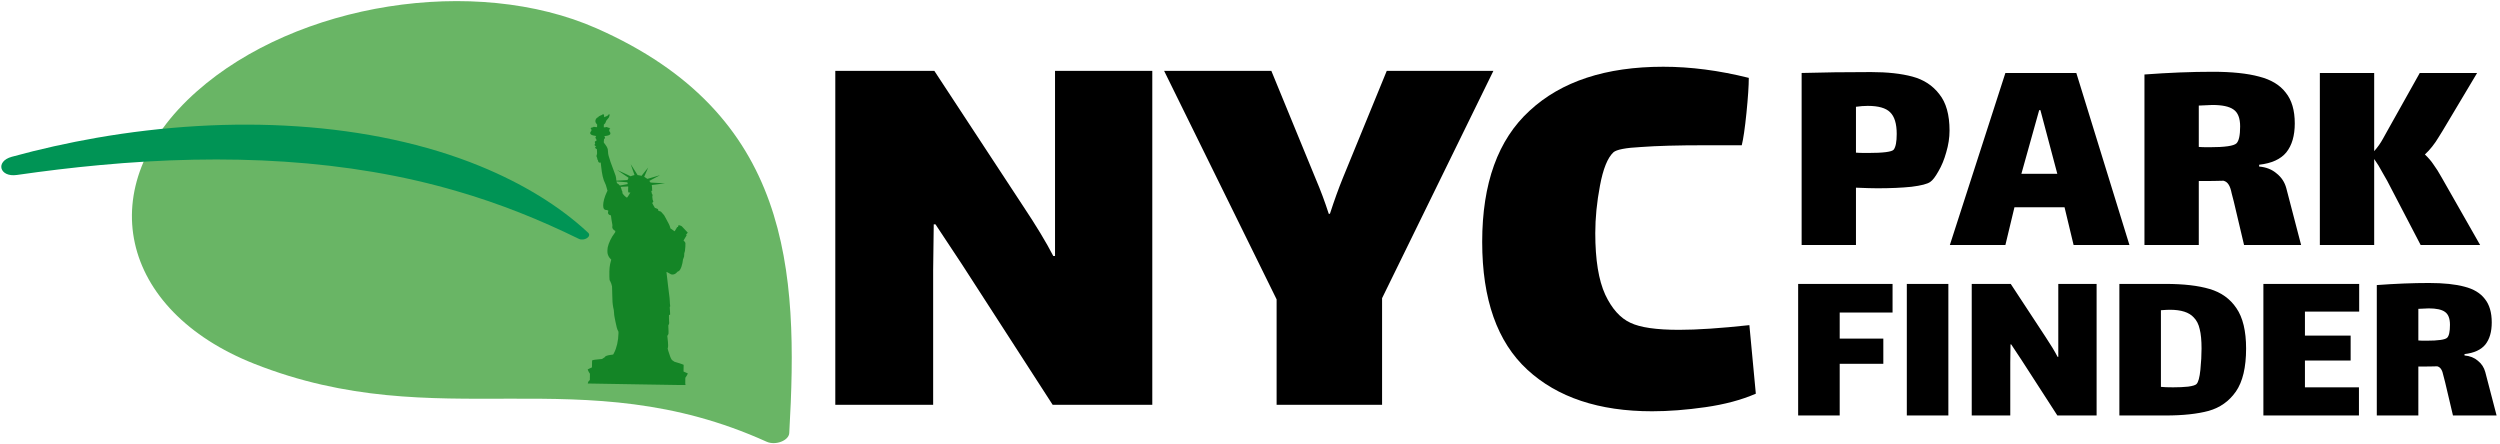 <?xml version="1.0" encoding="UTF-8" standalone="no"?>
<svg
   width="704"
   height="125"
   viewBox="0 0 704 125"
   fill="none"
   version="1.1"
   id="svg7"
   sodipodi:docname="NYC PARK FINDER LOGO.svg"
   inkscape:version="1.3.2 (091e20e, 2023-11-25)"
   xmlns:inkscape="http://www.inkscape.org/namespaces/inkscape"
   xmlns:sodipodi="http://sodipodi.sourceforge.net/DTD/sodipodi-0.dtd"
   xmlns="http://www.w3.org/2000/svg"
   xmlns:svg="http://www.w3.org/2000/svg">
  <sodipodi:namedview
     id="namedview7"
     pagecolor="#ffffff"
     bordercolor="#111111"
     borderopacity="1"
     inkscape:showpageshadow="0"
     inkscape:pageopacity="0"
     inkscape:pagecheckerboard="1"
     inkscape:deskcolor="#d1d1d1"
     inkscape:zoom="0.78403183"
     inkscape:cx="357.12836"
     inkscape:cy="84.180256"
     inkscape:window-width="1312"
     inkscape:window-height="449"
     inkscape:window-x="0"
     inkscape:window-y="25"
     inkscape:window-maximized="0"
     inkscape:current-layer="svg7" />
  <rect
     width="704"
     height="125"
     fill="#f5f5f5"
     id="rect1"
     x="12.315"
     y="479.487" />
  <path
     d="M55.412 25.737C25.246 52.443 33.696 87.454 71.585 102.434C123.859 123.103 163.418 100.68 215.884 124.39C218.372 125.514 222.133 124.086 222.256 121.947C224.894 75.923 222.703 32.154 168.039 8.002C133.723 -7.159 83.577 0.804 55.412 25.737Z"
     fill="#69B565"
     id="path1" />
  <path
     d="M165.621 65.535C166.717 66.557 164.511 68 162.996 67.257C152.107 61.921 140.777 57.333 128.645 53.83C113.465 49.369 97.141 46.655 80.209 45.533C63.272 44.406 45.749 44.841 28.008 46.498C20.287 47.204 12.542 48.152 4.744 49.271C-0.138 49.971 -1.397 45.444 3.326 44.148C11.144 42 19.156 40.216 27.264 38.794C45.918 35.554 65.192 34.324 83.739 35.582C102.272 36.811 120.037 40.566 135.159 46.768C147.188 51.69 157.6 58.054 165.621 65.535Z"
     fill="#009455"
     id="path2" />
  <g
     style="mix-blend-mode:color-burn"
     filter="url(#filter0_i_12_54)"
     id="g3">
    <path
       d="M171.425 28.211C171.266 28.503 170.932 28.724 170.437 28.865C170.329 28.895 170.217 28.946 170.193 28.974C170.107 29.062 170.096 29.026 170.112 28.742C170.133 28.43 170.082 28.284 169.914 28.178C169.819 28.12 169.811 28.12 169.749 28.19C169.651 28.298 169.484 28.388 169.074 28.544C168.71 28.683 168.503 28.829 168.502 28.946C168.501 28.974 168.478 28.995 168.451 28.995C168.343 28.993 168.039 29.211 167.902 29.386C167.536 29.866 167.576 30.47 168.007 30.914L168.162 31.076L168.144 31.445L168.126 31.81L167.8 31.791C167.619 31.78 167.408 31.752 167.328 31.726C167.198 31.681 167.182 31.684 167.143 31.747C167.084 31.842 166.859 31.92 166.71 31.893C166.602 31.873 166.579 31.884 166.52 31.978C166.468 32.056 166.426 32.083 166.345 32.082L166.237 32.084L166.347 32.16C166.488 32.262 166.558 32.43 166.554 32.653C166.552 32.809 166.532 32.858 166.418 32.984C166.077 33.351 166.121 33.717 166.533 33.955C166.738 34.075 167.205 34.204 167.635 34.254C167.904 34.283 167.919 34.308 167.773 34.498C167.624 34.69 167.636 34.879 167.799 35.027C167.913 35.132 167.931 35.167 167.947 35.395L167.969 35.647L167.85 35.67C167.784 35.679 167.675 35.734 167.613 35.79C167.523 35.874 167.499 35.923 167.497 36.047C167.496 36.132 167.525 36.246 167.566 36.311C167.633 36.418 167.633 36.422 167.562 36.506C167.351 36.751 167.393 36.968 167.683 37.104C167.775 37.148 167.874 37.182 167.905 37.182C167.936 37.186 167.904 37.207 167.839 37.231C167.688 37.289 167.589 37.411 167.587 37.539C167.585 37.663 167.778 37.872 167.95 37.935C168.023 37.958 168.08 37.998 168.083 38.019C168.083 38.037 168.101 38.339 168.118 38.683C168.148 39.184 168.142 39.326 168.106 39.375C168.079 39.407 168.054 39.509 168.052 39.601C168.051 39.704 168.026 39.782 167.991 39.81C167.906 39.872 167.916 39.95 168.043 40.187C168.117 40.323 168.168 40.498 168.192 40.682C168.223 40.907 168.248 40.985 168.32 41.047C168.389 41.105 168.411 41.162 168.409 41.272C168.403 41.644 168.782 41.927 169.093 41.78C169.178 41.739 169.167 41.678 169.269 42.723C169.502 45.08 169.85 46.572 170.42 47.664C170.558 47.926 170.646 48.183 170.783 48.7C170.885 49.077 170.99 49.462 171.023 49.552L171.074 49.712L170.891 50.064C170.653 50.514 170.274 51.512 170.114 52.123C169.773 53.416 169.767 54.466 170.095 54.852C170.291 55.082 170.383 55.126 170.694 55.135C170.905 55.142 170.993 55.161 171.043 55.205C171.077 55.237 171.157 55.278 171.218 55.289C171.31 55.309 171.329 55.327 171.309 55.387C171.155 55.863 171.181 56.13 171.412 56.368C171.532 56.501 171.643 56.549 172.018 56.644C172.045 56.652 172.07 56.794 172.086 56.989C172.11 57.359 172.217 58.063 172.38 58.921C172.475 59.423 172.481 59.512 172.44 59.678C172.329 60.137 172.533 60.556 173.012 60.866L173.263 61.03L173.264 61.218C173.261 61.388 173.241 61.43 173.049 61.675C172.164 62.814 171.395 64.415 171.127 65.678C171.035 66.13 171.017 66.985 171.095 67.366C171.216 67.957 171.492 68.473 171.908 68.884L172.131 69.108L172.012 69.546C171.652 70.853 171.568 71.721 171.598 73.833C171.612 74.795 171.626 74.855 171.873 75.26C172.027 75.501 172.28 76.243 172.346 76.641C172.367 76.752 172.385 77.295 172.383 77.852C172.386 78.409 172.402 79.031 172.422 79.237C172.441 79.443 172.46 79.944 172.46 80.355C172.461 81.235 172.597 82.284 172.838 83.272C172.87 83.413 172.907 83.769 172.917 84.089C172.929 84.501 172.966 84.813 173.047 85.226C173.108 85.539 173.224 86.131 173.302 86.544C173.567 87.946 173.825 88.859 174.065 89.215C174.17 89.376 174.173 89.397 174.166 89.798C174.127 91.919 173.657 94.001 172.895 95.422C172.776 95.644 172.672 95.83 172.665 95.837C172.657 95.844 172.422 95.875 172.144 95.91C171.038 96.04 170.442 96.254 170.287 96.577C170.255 96.641 170.169 96.703 170.042 96.758C169.933 96.802 169.782 96.895 169.703 96.965L169.563 97.094L168.927 97.147C167.737 97.244 167.047 97.35 166.845 97.456L166.729 97.522L166.713 98.487L166.696 99.455L166.096 99.728C165.766 99.879 165.495 100.013 165.494 100.024C165.492 100.151 165.778 100.752 165.992 101.054L166.128 101.244L166.113 102.139L166.097 103.032L165.938 103.168C165.711 103.367 165.588 103.57 165.558 103.8L165.531 103.995L179.303 104.227C192.56 104.451 193.071 104.456 193.072 104.396C193.073 104.36 193.047 104.3 193.017 104.26C192.972 104.206 192.967 104.025 192.976 103.276L192.991 102.365L193.148 102.158C193.306 101.955 193.635 101.364 193.676 101.22C193.692 101.153 193.65 101.123 193.307 100.983C193.097 100.897 192.822 100.78 192.704 100.721L192.482 100.617L192.498 99.677L192.514 98.737L192.319 98.645C192.087 98.528 190.809 98.113 190.258 97.969C189.929 97.884 189.841 97.848 189.769 97.761C189.72 97.704 189.598 97.617 189.495 97.569C189.179 97.414 189.003 97.142 188.693 96.324C188.355 95.442 187.947 94.051 188.017 94.013C188.203 93.913 188.186 92.902 187.967 91.067L187.91 90.587L188.052 90.38C188.268 90.068 188.298 89.898 188.26 89.22C188.238 88.9 188.216 88.389 188.21 88.08C188.192 87.551 188.196 87.516 188.27 87.442C188.313 87.4 188.372 87.33 188.396 87.288C188.451 87.189 188.46 86.672 188.411 86.422C188.389 86.316 188.377 85.893 188.377 85.478L188.382 84.726L188.529 84.668C188.61 84.638 188.691 84.593 188.711 84.572C188.731 84.547 188.714 84.171 188.669 83.627C188.577 82.494 188.574 82.412 188.676 82.332C188.719 82.297 188.742 82.259 188.735 82.244C188.697 82.183 188.589 80.886 188.601 80.61C188.608 80.443 188.586 80.141 188.555 79.935C188.52 79.728 188.333 78.231 188.142 76.61C187.707 72.969 187.66 72.574 187.671 72.575C187.756 72.576 188.168 72.782 188.484 72.979C188.959 73.274 189.04 73.307 189.305 73.312C189.816 73.32 190.243 73.122 190.603 72.706C190.741 72.545 190.85 72.451 190.896 72.452C191.011 72.454 191.241 72.298 191.382 72.123C191.544 71.92 191.746 71.533 191.875 71.173C192.077 70.609 192.314 69.541 192.321 69.165C192.323 69.055 192.367 68.924 192.462 68.749C192.625 68.439 192.705 68.029 192.682 67.613C192.67 67.393 192.683 67.301 192.743 67.16C192.783 67.065 192.848 66.835 192.882 66.659C192.962 66.241 193.063 64.596 193.016 64.439C192.972 64.279 192.841 64.085 192.648 63.887L192.482 63.717L192.921 62.99C193.162 62.593 193.36 62.259 193.36 62.249C193.361 62.238 193.323 62.202 193.281 62.169L193.197 62.108L193.433 61.81L193.673 61.516L193.575 61.408C193.341 61.141 192.124 59.847 192.007 59.735C191.908 59.645 191.767 59.582 191.484 59.492C191.216 59.406 191.094 59.379 191.082 59.407C191.074 59.432 191.037 59.545 191 59.661C190.903 59.979 190.915 59.965 190.808 59.924C190.712 59.891 190.704 59.905 190.351 60.523C190.106 60.952 189.976 61.145 189.945 61.13C189.918 61.115 189.816 61.036 189.71 60.952C189.607 60.869 189.356 60.691 189.159 60.56L188.793 60.319L188.732 60.07C188.614 59.571 188.261 58.82 187.667 57.795C187.506 57.519 187.331 57.19 187.275 57.065C187.127 56.725 186.943 56.463 186.663 56.21C186.527 56.087 186.379 55.918 186.335 55.832C186.234 55.638 186.071 55.529 185.791 55.475C185.672 55.452 185.542 55.421 185.503 55.413C185.412 55.387 185.326 55.212 185.329 55.062C185.33 54.956 185.308 54.92 185.182 54.833C185.099 54.775 184.908 54.69 184.751 54.645C184.598 54.599 184.449 54.551 184.418 54.536C184.388 54.522 184.205 54.206 184.011 53.837L183.657 53.168L183.731 53.087C183.88 52.934 183.982 52.786 183.984 52.719C183.984 52.68 183.936 52.555 183.873 52.441C183.798 52.301 183.762 52.176 183.764 52.07C183.765 51.981 183.745 51.792 183.717 51.647C183.675 51.422 183.676 51.358 183.725 51.193C183.806 50.924 183.799 50.885 183.653 50.673C183.555 50.533 183.522 50.451 183.524 50.341C183.525 50.259 183.493 50.089 183.453 49.964C183.413 49.842 183.38 49.735 183.38 49.728C183.38 49.721 183.442 49.729 183.522 49.745L183.66 49.772L183.636 49.403C183.624 49.2 183.617 48.944 183.622 48.831C183.628 48.721 183.608 48.515 183.576 48.373C183.548 48.23 183.531 48.109 183.538 48.102C183.542 48.095 184.394 47.989 185.423 47.868C186.452 47.743 187.288 47.637 187.281 47.626C187.269 47.615 183.896 47.434 183.285 47.413C183.185 47.411 183.147 47.375 183.019 47.188C182.937 47.066 182.866 46.955 182.858 46.941C182.854 46.93 183.491 46.586 184.275 46.177C185.838 45.362 185.966 45.29 185.665 45.388C185.56 45.425 184.757 45.66 183.879 45.915L182.287 46.374L181.972 46.149C181.801 46.025 181.603 45.894 181.534 45.865C181.465 45.832 181.408 45.799 181.409 45.785C181.409 45.774 181.661 45.189 181.969 44.485C182.277 43.78 182.525 43.199 182.521 43.192C182.514 43.188 182.141 43.65 181.685 44.221C181.233 44.792 180.813 45.317 180.754 45.387L180.648 45.516L180.464 45.464C180.361 45.433 180.112 45.386 179.912 45.358L179.551 45.31L178.578 43.76C178.042 42.907 177.6 42.215 177.596 42.221C177.588 42.228 177.83 42.917 178.135 43.76C178.437 44.599 178.686 45.288 178.686 45.295C178.686 45.302 178.628 45.315 178.563 45.328C178.331 45.367 178.053 45.451 177.824 45.55L177.603 45.649L175.971 44.873C174.258 44.056 173.788 43.839 173.788 43.861C173.788 43.867 174.495 44.355 175.358 44.941C176.217 45.527 176.947 46.025 176.977 46.05C177.023 46.09 177.015 46.118 176.928 46.248C176.877 46.333 176.805 46.466 176.781 46.547C176.752 46.632 176.713 46.699 176.697 46.699C176.678 46.698 175.977 46.743 175.138 46.797C174.299 46.85 173.598 46.884 173.579 46.873C173.56 46.862 173.546 46.78 173.548 46.692C173.552 46.44 173.451 45.817 173.353 45.485C173.306 45.321 173.081 44.707 172.857 44.121C172.075 42.1 171.654 40.883 171.386 39.867C171.263 39.389 171.239 39.236 171.22 38.746C171.207 38.434 171.174 38.096 171.145 38C171.006 37.526 170.745 37.053 170.357 36.571C170.229 36.416 170.101 36.254 170.067 36.211C170.018 36.146 170.016 36.068 170.05 35.657L170.092 35.179L170.225 35.068C170.397 34.925 170.423 34.737 170.291 34.561C170.257 34.511 170.216 34.436 170.202 34.397C170.18 34.325 170.195 34.318 170.419 34.301C171.096 34.245 171.65 34.056 171.803 33.831C171.953 33.617 171.9 33.322 171.667 33.044C171.572 32.933 171.55 32.872 171.553 32.734C171.556 32.514 171.608 32.405 171.76 32.276L171.885 32.175L171.781 32.173C171.701 32.172 171.659 32.143 171.61 32.064C171.554 31.967 171.531 31.956 171.423 31.972C171.273 31.995 171.051 31.909 170.995 31.809C170.958 31.744 170.943 31.741 170.827 31.781C170.761 31.808 170.553 31.837 170.368 31.845L170.029 31.864L170.036 31.47L170.042 31.076L170.175 30.972C170.381 30.812 170.551 30.552 170.593 30.333C170.644 30.075 170.711 29.962 171.044 29.588C171.448 29.137 171.495 29.071 171.537 28.88C171.558 28.788 171.594 28.665 171.618 28.612C171.642 28.555 171.663 28.474 171.664 28.428C171.665 28.336 171.558 28.089 171.516 28.088C171.504 28.088 171.461 28.144 171.425 28.211ZM175.269 47.225C175.83 47.262 176.376 47.307 176.479 47.319L176.671 47.34L176.729 47.579C176.761 47.711 176.782 47.825 176.774 47.832C176.767 47.839 176.261 47.937 175.652 48.047L174.541 48.252L174.427 48.122C174.235 47.895 174.026 47.722 173.919 47.699C173.804 47.675 173.677 47.467 173.631 47.232L173.606 47.097L173.929 47.127C174.105 47.141 174.709 47.187 175.269 47.225ZM176.906 48.714C176.911 48.828 176.9 49.03 176.879 49.168C176.861 49.309 176.857 49.565 176.876 49.771C176.902 50.066 176.924 50.137 176.992 50.188C177.102 50.275 177.26 50.274 177.388 50.184C177.482 50.118 177.49 50.118 177.489 50.179C177.486 50.321 176.641 51.662 176.556 51.664C176.467 51.663 176.058 51.34 175.755 51.03C175.373 50.643 175.235 50.396 175.27 50.173C175.291 50.042 175.277 49.982 175.18 49.806C175.112 49.684 175.05 49.517 175.04 49.403C175.027 49.293 174.957 49.072 174.883 48.911C174.813 48.75 174.754 48.614 174.757 48.614C174.773 48.607 176.54 48.516 176.717 48.512L176.894 48.512L176.906 48.714Z"
       fill="#148526"
       id="path3" />
  </g>
  <path
     d="M262.776 76.05V114H235.221V19.95H263.106L288.021 57.9C291.761 63.51 294.621 68.24 296.601 72.09H297.096V56.25V19.95H324.486V114H296.436L270.861 74.4L263.436 63.18H262.941L262.776 76.05ZM389.193 83.97V114H359.493V84.3L327.813 19.95H358.008L370.548 50.475C371.868 53.555 373.078 56.8 374.178 60.21H374.508C375.718 56.47 376.928 53.115 378.138 50.145L390.513 19.95H420.543L389.193 83.97ZM494.44 110.865C490.37 112.625 485.64 113.89 480.25 114.66C474.86 115.43 469.855 115.815 465.235 115.815C450.275 115.815 438.56 111.91 430.09 104.1C421.62 96.29 417.385 84.3 417.385 68.13C417.385 51.63 421.84 39.31 430.75 31.17C439.66 22.92 452.2 18.795 468.37 18.795C476.07 18.795 484.1 19.84 492.46 21.93C492.46 24.13 492.24 27.43 491.8 31.83C491.36 36.12 490.92 39.145 490.48 40.905H480.085C472.495 40.905 466.5 41.07 462.1 41.4C457.81 41.62 455.225 42.115 454.345 42.885C452.695 44.425 451.43 47.56 450.55 52.29C449.67 56.91 449.23 61.365 449.23 65.655C449.23 73.135 450.165 78.91 452.035 82.98C453.905 86.94 456.27 89.58 459.13 90.9C461.88 92.22 466.445 92.88 472.825 92.88C477.885 92.88 484.485 92.44 492.625 91.56L494.44 110.865Z"
     fill="black"
     id="path4" />
  <path
     d="M526.89 20.295C531.48 20.295 535.362 20.72 538.535 21.57C541.709 22.42 544.23 24.063 546.1 26.5C548.027 28.88 548.99 32.308 548.99 36.785C548.99 38.768 548.679 40.808 548.055 42.905C547.489 44.945 546.752 46.73 545.845 48.26C544.995 49.79 544.23 50.782 543.55 51.235C542.757 51.802 541 52.255 538.28 52.595C535.56 52.878 532.359 53.02 528.675 53.02C527.372 53.02 525.36 52.963 522.64 52.85V69H507.34V20.55C513.29 20.38 519.807 20.295 526.89 20.295ZM533.265 42.14C533.832 41.403 534.115 39.93 534.115 37.72C534.115 34.83 533.492 32.79 532.245 31.6C531.055 30.41 528.959 29.815 525.955 29.815C524.935 29.815 523.83 29.9 522.64 30.07V42.99C523.207 43.047 524.312 43.075 525.955 43.075C530.319 43.075 532.755 42.763 533.265 42.14ZM581.377 58.375H567.267L564.717 69H549.077L564.717 20.55H584.692L599.652 69H583.927L581.377 58.375ZM574.237 31.005L569.222 48.94H579.337L574.577 31.005H574.237ZM647.993 69H631.928L629.038 56.76C628.925 56.307 628.727 55.542 628.443 54.465C628.217 53.332 627.933 52.51 627.593 52C627.253 51.433 626.772 51.065 626.148 50.895C624.562 50.952 622.238 50.98 619.178 50.98V69H603.878V20.975C610.735 20.465 617.138 20.21 623.088 20.21C628.472 20.21 632.835 20.663 636.178 21.57C639.522 22.42 642.015 23.922 643.658 26.075C645.358 28.172 646.208 31.062 646.208 34.745C646.208 38.202 645.415 40.922 643.828 42.905C642.242 44.832 639.692 45.993 636.178 46.39V46.9C638.162 47.07 639.805 47.722 641.108 48.855C642.468 49.932 643.375 51.32 643.828 53.02L647.993 69ZM619.178 41.375C619.688 41.432 620.68 41.46 622.153 41.46C626.517 41.46 629.067 41.092 629.803 40.355C630.483 39.675 630.823 38.088 630.823 35.595C630.823 33.272 630.2 31.685 628.953 30.835C627.763 29.985 625.78 29.56 623.003 29.56C622.38 29.56 621.105 29.617 619.178 29.73V41.375ZM698.405 69H681.66L672.225 50.895C672.055 50.612 671.602 49.818 670.865 48.515C670.185 47.212 669.42 45.965 668.57 44.775V69H653.27V20.55H668.57V42.565C669.533 41.488 670.355 40.327 671.035 39.08C671.772 37.777 672.197 37.012 672.31 36.785L681.405 20.55H697.555L687.865 36.785C687.695 37.012 687.327 37.607 686.76 38.57C686.193 39.533 685.57 40.44 684.89 41.29C684.267 42.083 683.587 42.82 682.85 43.5C683.87 44.463 684.692 45.427 685.315 46.39C685.995 47.297 686.76 48.515 687.61 50.045L698.405 69Z"
     fill="black"
     id="path5" />
  <path
     d="M506.359 79.95H532.944V88.01H518.059V95.355H530.344V102.44H518.059V117H506.359V79.95ZM536.959 79.95H548.659V117H536.959V79.95ZM566.094 102.05V117H555.239V79.95H566.224L576.039 94.9C577.512 97.11 578.639 98.973 579.419 100.49H579.614V94.25V79.95H590.404V117H579.354L569.279 101.4L566.354 96.98H566.159L566.094 102.05ZM609.816 79.95C614.886 79.95 619.024 80.427 622.231 81.38C625.481 82.333 627.994 84.132 629.771 86.775C631.591 89.418 632.501 93.21 632.501 98.15C632.501 103.437 631.548 107.467 629.641 110.24C627.734 112.97 625.178 114.79 621.971 115.7C618.764 116.567 614.713 117 609.816 117H596.816V79.95H609.816ZM618.526 108.16C619.046 107.64 619.414 106.297 619.631 104.13C619.848 101.963 619.956 99.97 619.956 98.15C619.956 95.853 619.783 94.033 619.436 92.69C619.133 91.303 618.569 90.198 617.746 89.375C616.446 87.945 614.214 87.23 611.051 87.23C610.488 87.23 609.643 87.273 608.516 87.36V108.94C609.253 109.027 610.401 109.07 611.961 109.07C613.564 109.07 614.973 109.005 616.186 108.875C617.443 108.702 618.223 108.463 618.526 108.16ZM637.37 79.95H664.345V87.75H649.07V94.51H661.94V101.53H649.07V109.07H664.28V117H637.37V79.95ZM703.041 117H690.756L688.546 107.64C688.459 107.293 688.308 106.708 688.091 105.885C687.918 105.018 687.701 104.39 687.441 104C687.181 103.567 686.813 103.285 686.336 103.155C685.123 103.198 683.346 103.22 681.006 103.22V117H669.306V80.275C674.549 79.885 679.446 79.69 683.996 79.69C688.113 79.69 691.449 80.037 694.006 80.73C696.563 81.38 698.469 82.528 699.726 84.175C701.026 85.778 701.676 87.988 701.676 90.805C701.676 93.448 701.069 95.528 699.856 97.045C698.643 98.518 696.693 99.407 694.006 99.71V100.1C695.523 100.23 696.779 100.728 697.776 101.595C698.816 102.418 699.509 103.48 699.856 104.78L703.041 117ZM681.006 95.875C681.396 95.918 682.154 95.94 683.281 95.94C686.618 95.94 688.568 95.658 689.131 95.095C689.651 94.575 689.911 93.362 689.911 91.455C689.911 89.678 689.434 88.465 688.481 87.815C687.571 87.165 686.054 86.84 683.931 86.84C683.454 86.84 682.479 86.883 681.006 86.97V95.875Z"
     fill="black"
     id="path6" />
  <defs
     id="defs7">
    <filter
       id="filter0_i_12_54"
       x="165.494"
       y="28.088"
       width="28.184"
       height="80.34"
       filterUnits="userSpaceOnUse"
       color-interpolation-filters="sRGB">
      <feFlood
         flood-opacity="0"
         result="BackgroundImageFix"
         id="feFlood6" />
      <feBlend
         mode="normal"
         in="SourceGraphic"
         in2="BackgroundImageFix"
         result="shape"
         id="feBlend6" />
      <feColorMatrix
         in="SourceAlpha"
         type="matrix"
         values="0 0 0 0 0 0 0 0 0 0 0 0 0 0 0 0 0 0 127 0"
         result="hardAlpha"
         id="feColorMatrix6" />
      <feOffset
         dy="4"
         id="feOffset6" />
      <feGaussianBlur
         stdDeviation="2"
         id="feGaussianBlur6" />
      <feComposite
         in2="hardAlpha"
         operator="arithmetic"
         k2="-1"
         k3="1"
         id="feComposite6" />
      <feColorMatrix
         type="matrix"
         values="0 0 0 0 0 0 0 0 0 0 0 0 0 0 0 0 0 0 0.25 0"
         id="feColorMatrix7" />
      <feBlend
         mode="normal"
         in2="shape"
         result="effect1_innerShadow_12_54"
         id="feBlend7" />
    </filter>
  </defs>
</svg>
